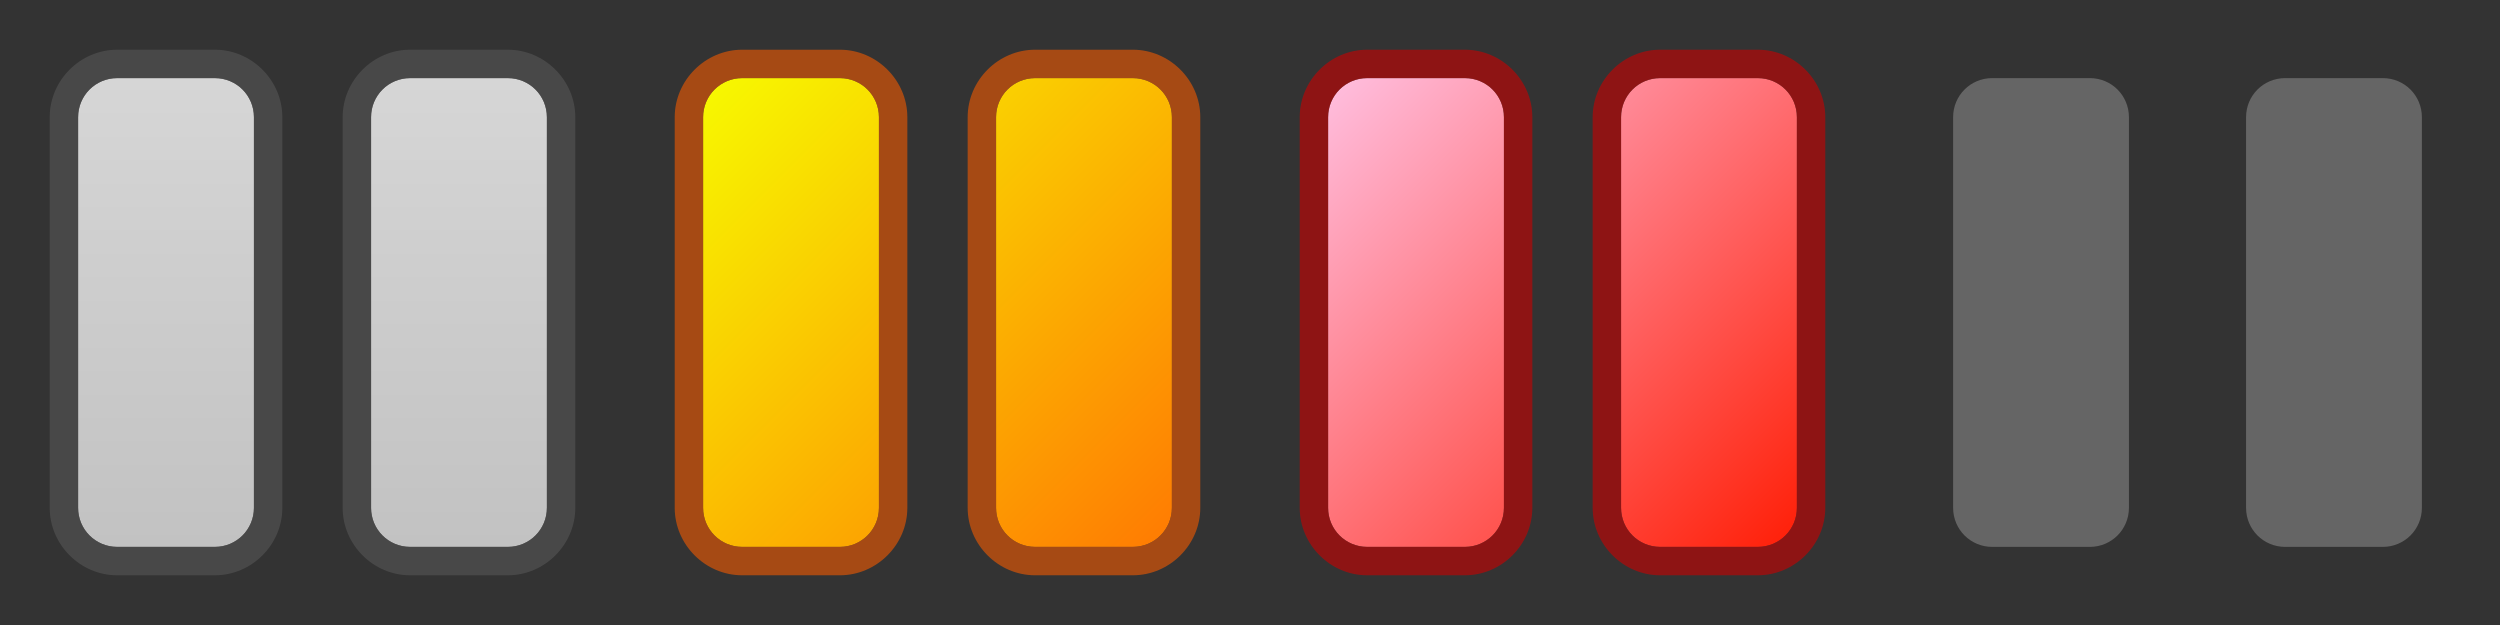 <?xml version="1.0" encoding="UTF-8" standalone="no"?>
<!-- Created with Inkscape (http://www.inkscape.org/) -->

<svg
   xmlns:dc="http://purl.org/dc/elements/1.1/"
   xmlns:cc="http://creativecommons.org/ns#"
   xmlns:rdf="http://www.w3.org/1999/02/22-rdf-syntax-ns#"
   xmlns:svg="http://www.w3.org/2000/svg"
   xmlns="http://www.w3.org/2000/svg"
   xmlns:xlink="http://www.w3.org/1999/xlink"
   xmlns:sodipodi="http://sodipodi.sourceforge.net/DTD/sodipodi-0.dtd"
   xmlns:inkscape="http://www.inkscape.org/namespaces/inkscape"
   width="88"
   height="22"
   id="svg5899"
   version="1.1"
   inkscape:version="0.47pre4 r22446"
   sodipodi:docname="osd-lyrics-osd-pause.svg"
   style="display:inline">
  <rect width="100%" height="100%" fill="#333333" stroke="none"/>
  <defs
     id="defs5901">
    <linearGradient
       id="linearGradient5190">
      <stop
         id="stop5192"
         offset="0"
         style="stop-color:#ffffff;stop-opacity:1;" />
      <stop
         id="stop5194"
         offset="1"
         style="stop-color:#e6e6e6;stop-opacity:1" />
    </linearGradient>
    <linearGradient
       id="linearGradient6117">
      <stop
         id="stop6119"
         offset="0"
         style="stop-color:#ffbfe0;stop-opacity:1;" />
      <stop
         id="stop6121"
         offset="1"
         style="stop-color:#ff1e06;stop-opacity:1;" />
    </linearGradient>
    <linearGradient
       id="linearGradient6111">
      <stop
         id="stop6113"
         offset="0"
         style="stop-color:#f7fa00;stop-opacity:1;" />
      <stop
         id="stop6115"
         offset="1"
         style="stop-color:#ff7a02;stop-opacity:1;" />
    </linearGradient>
    <linearGradient
       id="linearGradient6505">
      <stop
         style="stop-color:#ffffff;stop-opacity:1;"
         offset="0"
         id="stop6507" />
      <stop
         style="stop-color:#c8c8c8;stop-opacity:1;"
         offset="1"
         id="stop6509" />
    </linearGradient>
    <inkscape:perspective
       sodipodi:type="inkscape:persp3d"
       inkscape:vp_x="0 : 526.18109 : 1"
       inkscape:vp_y="0 : 1000 : 0"
       inkscape:vp_z="744.09448 : 526.18109 : 1"
       inkscape:persp3d-origin="372.04724 : 350.78739 : 1"
       id="perspective5907" />
    <inkscape:perspective
       id="perspective5981"
       inkscape:persp3d-origin="0.5 : 0.33333333 : 1"
       inkscape:vp_z="1 : 0.5 : 1"
       inkscape:vp_y="0 : 1000 : 0"
       inkscape:vp_x="0 : 0.5 : 1"
       sodipodi:type="inkscape:persp3d" />
    <linearGradient
       inkscape:collect="always"
       xlink:href="#linearGradient6505"
       id="linearGradient6511"
       x1="2"
       y1="1.981"
       x2="14.216"
       y2="14.057"
       gradientUnits="userSpaceOnUse"
       gradientTransform="matrix(0.836,0,0,1,0.327,0)" />
    <linearGradient
       inkscape:collect="always"
       xlink:href="#linearGradient6505"
       id="linearGradient6596"
       gradientUnits="userSpaceOnUse"
       gradientTransform="matrix(-0.836,0,0,1,15.673,0)"
       x1="16.349"
       y1="1.981"
       x2="2"
       y2="14.052" />
    <inkscape:perspective
       id="perspective6764"
       inkscape:persp3d-origin="0.5 : 0.33333333 : 1"
       inkscape:vp_z="1 : 0.5 : 1"
       inkscape:vp_y="0 : 1000 : 0"
       inkscape:vp_x="0 : 0.5 : 1"
       sodipodi:type="inkscape:persp3d" />
    <linearGradient
       inkscape:collect="always"
       xlink:href="#linearGradient6505"
       id="linearGradient6784"
       x1="2"
       y1="8"
       x2="6.5"
       y2="8"
       gradientUnits="userSpaceOnUse" />
    <linearGradient
       inkscape:collect="always"
       xlink:href="#linearGradient5190"
       id="linearGradient6787"
       gradientUnits="userSpaceOnUse"
       x1="8"
       y1="2"
       x2="8"
       y2="14"
       gradientTransform="matrix(1.375,0,0,1.375,0,-6)" />
    <linearGradient
       inkscape:collect="always"
       xlink:href="#linearGradient6111"
       id="linearGradient6099"
       gradientUnits="userSpaceOnUse"
       x1="2"
       y1="2"
       x2="14"
       y2="14"
       gradientTransform="matrix(1.375,0,0,1.375,22,-6)" />
    <linearGradient
       inkscape:collect="always"
       xlink:href="#linearGradient6117"
       id="linearGradient6105"
       gradientUnits="userSpaceOnUse"
       gradientTransform="matrix(1.375,0,0,1.375,44,-6)"
       x1="2"
       y1="2"
       x2="14"
       y2="14" />
  </defs>
  <sodipodi:namedview
     id="base"
     pagecolor="#ffffff"
     bordercolor="#666666"
     borderopacity="1.0"
     inkscape:pageopacity="0.0"
     inkscape:pageshadow="2"
     inkscape:zoom="10"
     inkscape:cx="-2.723554"
     inkscape:cy="7.6011549"
     inkscape:document-units="px"
     inkscape:current-layer="layer4"
     showgrid="false"
     inkscape:window-width="1280"
     inkscape:window-height="749"
     inkscape:window-x="0"
     inkscape:window-y="26"
     inkscape:window-maximized="1"
     inkscape:snap-page="true" />
  <g
     inkscape:groupmode="layer"
     id="layer4"
     inkscape:label="层"
     style="display:inline"
     transform="translate(0,6)">
    <path
       id="path6095"
       d="m 26.125,-3.25 c -0.762,0 -1.375,0.613 -1.375,1.375 l 0,13.75 c 0,0.762 0.613,1.375 1.375,1.375 l 3.438,0 c 0.762,0 1.375,-0.613 1.375,-1.375 l 0,-13.75 c 0,-0.762 -0.613,-1.375 -1.375,-1.375 l -3.438,0 z m 10.312,0 c -0.762,0 -1.375,0.613 -1.375,1.375 l 0,13.75 c 0,0.762 0.613,1.375 1.375,1.375 l 3.438,0 c 0.762,0 1.375,-0.613 1.375,-1.375 l 0,-13.75 c 0,-0.762 -0.613,-1.375 -1.375,-1.375 l -3.438,0 z"
       style="color:#000000;fill:url(#linearGradient6099);fill-opacity:1;fill-rule:nonzero;stroke:none;stroke-width:0.5;marker:none;visibility:visible;display:inline;overflow:visible;enable-background:accumulate" />
    <path
       style="color:#000000;fill:url(#linearGradient6105);fill-opacity:1;fill-rule:nonzero;stroke:none;stroke-width:0.5;marker:none;visibility:visible;display:inline;overflow:visible;enable-background:accumulate"
       d="m 48.125,-3.25 c -0.762,0 -1.375,0.613 -1.375,1.375 l 0,13.75 c 0,0.762 0.613,1.375 1.375,1.375 l 3.438,0 c 0.762,0 1.375,-0.613 1.375,-1.375 l 0,-13.75 c 0,-0.762 -0.613,-1.375 -1.375,-1.375 l -3.438,0 z m 10.312,0 c -0.762,0 -1.375,0.613 -1.375,1.375 l 0,13.75 c 0,0.762 0.613,1.375 1.375,1.375 l 3.438,0 c 0.762,0 1.375,-0.613 1.375,-1.375 l 0,-13.75 c 0,-0.762 -0.613,-1.375 -1.375,-1.375 l -3.438,0 z"
       id="path6101" />
    <path
       id="path6107"
       d="m 70.125,-3.25 c -0.762,0 -1.375,0.613 -1.375,1.375 l 0,13.75 c 0,0.762 0.613,1.375 1.375,1.375 l 3.438,0 c 0.762,0 1.375,-0.613 1.375,-1.375 l 0,-13.75 c 0,-0.762 -0.613,-1.375 -1.375,-1.375 l -3.438,0 z m 10.312,0 c -0.762,0 -1.375,0.613 -1.375,1.375 l 0,13.75 c 0,0.762 0.613,1.375 1.375,1.375 l 3.438,0 c 0.762,0 1.375,-0.613 1.375,-1.375 l 0,-13.75 c 0,-0.762 -0.613,-1.375 -1.375,-1.375 l -3.438,0 z"
       style="opacity:0.6;color:#000000;fill:#878787;fill-opacity:1;fill-rule:nonzero;stroke:none;stroke-width:0.5;marker:none;visibility:visible;display:inline;overflow:visible;enable-background:accumulate" />
    <rect
       style="opacity:0;color:#000000;fill:#ffa831;fill-opacity:1;fill-rule:nonzero;stroke:none;stroke-width:0.5;marker:none;visibility:visible;display:inline;overflow:visible;enable-background:accumulate"
       id="rect3856"
       width="88"
       height="22"
       x="0"
       y="-6" />
    <path
       id="path4187"
       d="m 4.125,-3.25 c -0.762,0 -1.375,0.613 -1.375,1.375 l 0,13.75 c 0,0.762 0.613,1.375 1.375,1.375 l 3.438,0 c 0.762,0 1.375,-0.613 1.375,-1.375 l 0,-13.75 c 0,-0.762 -0.613,-1.375 -1.375,-1.375 l -3.438,0 z m 10.312,0 c -0.762,0 -1.375,0.613 -1.375,1.375 l 0,13.75 c 0,0.762 0.613,1.375 1.375,1.375 l 3.438,0 c 0.762,0 1.375,-0.613 1.375,-1.375 l 0,-13.75 c 0,-0.762 -0.613,-1.375 -1.375,-1.375 l -3.438,0 z"
       style="color:#000000;fill:url(#linearGradient6787);fill-opacity:1;fill-rule:nonzero;stroke:none;stroke-width:0.5;marker:none;visibility:visible;display:inline;overflow:visible;enable-background:accumulate;opacity:0.8" />
  </g>
  <g
     inkscape:groupmode="layer"
     id="layer6"
     inkscape:label="outline"
     transform="translate(0,6)"
     style="display:inline">
    <path
       style="font-size:medium;font-style:normal;font-variant:normal;font-weight:normal;font-stretch:normal;text-indent:0;text-align:start;text-decoration:none;line-height:normal;letter-spacing:normal;word-spacing:normal;text-transform:none;direction:ltr;block-progression:tb;writing-mode:lr-tb;text-anchor:start;opacity:0.6;color:#000000;fill:#575757;fill-opacity:1;fill-rule:nonzero;stroke:none;stroke-width:2;marker:none;visibility:visible;display:inline;overflow:visible;enable-background:accumulate;font-family:AlArabiya;-inkscape-font-specification:AlArabiya"
       d="m 4.125,-4.25 c -1.298,0 -2.375,1.077 -2.375,2.375 l 0,13.75 c 0,1.298 1.077,2.375 2.375,2.375 l 3.438,0 c 1.298,0 2.375,-1.077 2.375,-2.375 l 0,-13.75 c 0,-1.298 -1.077,-2.375 -2.375,-2.375 l -3.438,0 z m 10.312,0 c -1.298,0 -2.375,1.077 -2.375,2.375 l 0,13.75 c 0,1.298 1.077,2.375 2.375,2.375 l 3.438,0 c 1.298,0 2.375,-1.077 2.375,-2.375 l 0,-13.75 c 0,-1.298 -1.077,-2.375 -2.375,-2.375 l -3.438,0 z m -10.312,1 3.438,0 c 0.762,0 1.375,0.613 1.375,1.375 l 0,13.75 c 0,0.762 -0.613,1.375 -1.375,1.375 l -3.438,0 C 3.363,13.25 2.75,12.637 2.75,11.875 l 0,-13.75 c 0,-0.762 0.613,-1.375 1.375,-1.375 z m 10.312,0 3.438,0 c 0.762,0 1.375,0.613 1.375,1.375 l 0,13.75 c 0,0.762 -0.613,1.375 -1.375,1.375 l -3.438,0 c -0.762,0 -1.375,-0.613 -1.375,-1.375 l 0,-13.75 c 0,-0.762 0.613,-1.375 1.375,-1.375 z"
       id="path4700" />
    <path
       id="path4712"
       d="m 26.125,-4.25 c -1.298,0 -2.375,1.077 -2.375,2.375 l 0,13.75 c 0,1.298 1.077,2.375 2.375,2.375 l 3.438,0 c 1.298,0 2.375,-1.077 2.375,-2.375 l 0,-13.75 c 0,-1.298 -1.077,-2.375 -2.375,-2.375 l -3.438,0 z m 10.312,0 c -1.298,0 -2.375,1.077 -2.375,2.375 l 0,13.75 c 0,1.298 1.077,2.375 2.375,2.375 l 3.438,0 c 1.298,0 2.375,-1.077 2.375,-2.375 l 0,-13.75 c 0,-1.298 -1.077,-2.375 -2.375,-2.375 l -3.438,0 z m -10.312,1 3.438,0 c 0.762,0 1.375,0.613 1.375,1.375 l 0,13.75 c 0,0.762 -0.613,1.375 -1.375,1.375 l -3.438,0 c -0.762,0 -1.375,-0.613 -1.375,-1.375 l 0,-13.75 c 0,-0.762 0.613,-1.375 1.375,-1.375 z m 10.312,0 3.438,0 c 0.762,0 1.375,0.613 1.375,1.375 l 0,13.75 c 0,0.762 -0.613,1.375 -1.375,1.375 l -3.438,0 c -0.762,0 -1.375,-0.613 -1.375,-1.375 l 0,-13.75 c 0,-0.762 0.613,-1.375 1.375,-1.375 z"
       style="font-size:medium;font-style:normal;font-variant:normal;font-weight:normal;font-stretch:normal;text-indent:0;text-align:start;text-decoration:none;line-height:normal;letter-spacing:normal;word-spacing:normal;text-transform:none;direction:ltr;block-progression:tb;writing-mode:lr-tb;text-anchor:start;opacity:0.6;color:#000000;fill:#f35b00;fill-opacity:1;fill-rule:nonzero;stroke:none;stroke-width:2;marker:none;visibility:visible;display:inline;overflow:visible;enable-background:accumulate;font-family:AlArabiya;-inkscape-font-specification:AlArabiya" />
    <path
       style="font-size:medium;font-style:normal;font-variant:normal;font-weight:normal;font-stretch:normal;text-indent:0;text-align:start;text-decoration:none;line-height:normal;letter-spacing:normal;word-spacing:normal;text-transform:none;direction:ltr;block-progression:tb;writing-mode:lr-tb;text-anchor:start;opacity:0.6;color:#000000;fill:#cc0000;fill-opacity:1;fill-rule:nonzero;stroke:none;stroke-width:2;marker:none;visibility:visible;display:inline;overflow:visible;enable-background:accumulate;font-family:AlArabiya;-inkscape-font-specification:AlArabiya"
       d="m 48.125,-4.25 c -1.298,0 -2.375,1.077 -2.375,2.375 l 0,13.75 c 0,1.298 1.077,2.375 2.375,2.375 l 3.438,0 c 1.298,0 2.375,-1.077 2.375,-2.375 l 0,-13.75 c 0,-1.298 -1.077,-2.375 -2.375,-2.375 l -3.438,0 z m 10.312,0 c -1.298,0 -2.375,1.077 -2.375,2.375 l 0,13.75 c 0,1.298 1.077,2.375 2.375,2.375 l 3.438,0 c 1.298,0 2.375,-1.077 2.375,-2.375 l 0,-13.75 c 0,-1.298 -1.077,-2.375 -2.375,-2.375 l -3.438,0 z m -10.312,1 3.438,0 c 0.762,0 1.375,0.613 1.375,1.375 l 0,13.75 c 0,0.762 -0.613,1.375 -1.375,1.375 l -3.438,0 c -0.762,0 -1.375,-0.613 -1.375,-1.375 l 0,-13.75 c 0,-0.762 0.613,-1.375 1.375,-1.375 z m 10.312,0 3.438,0 c 0.762,0 1.375,0.613 1.375,1.375 l 0,13.75 c 0,0.762 -0.613,1.375 -1.375,1.375 l -3.438,0 c -0.762,0 -1.375,-0.613 -1.375,-1.375 l 0,-13.75 c 0,-0.762 0.613,-1.375 1.375,-1.375 z"
       id="path4714" />
  </g>
</svg>
